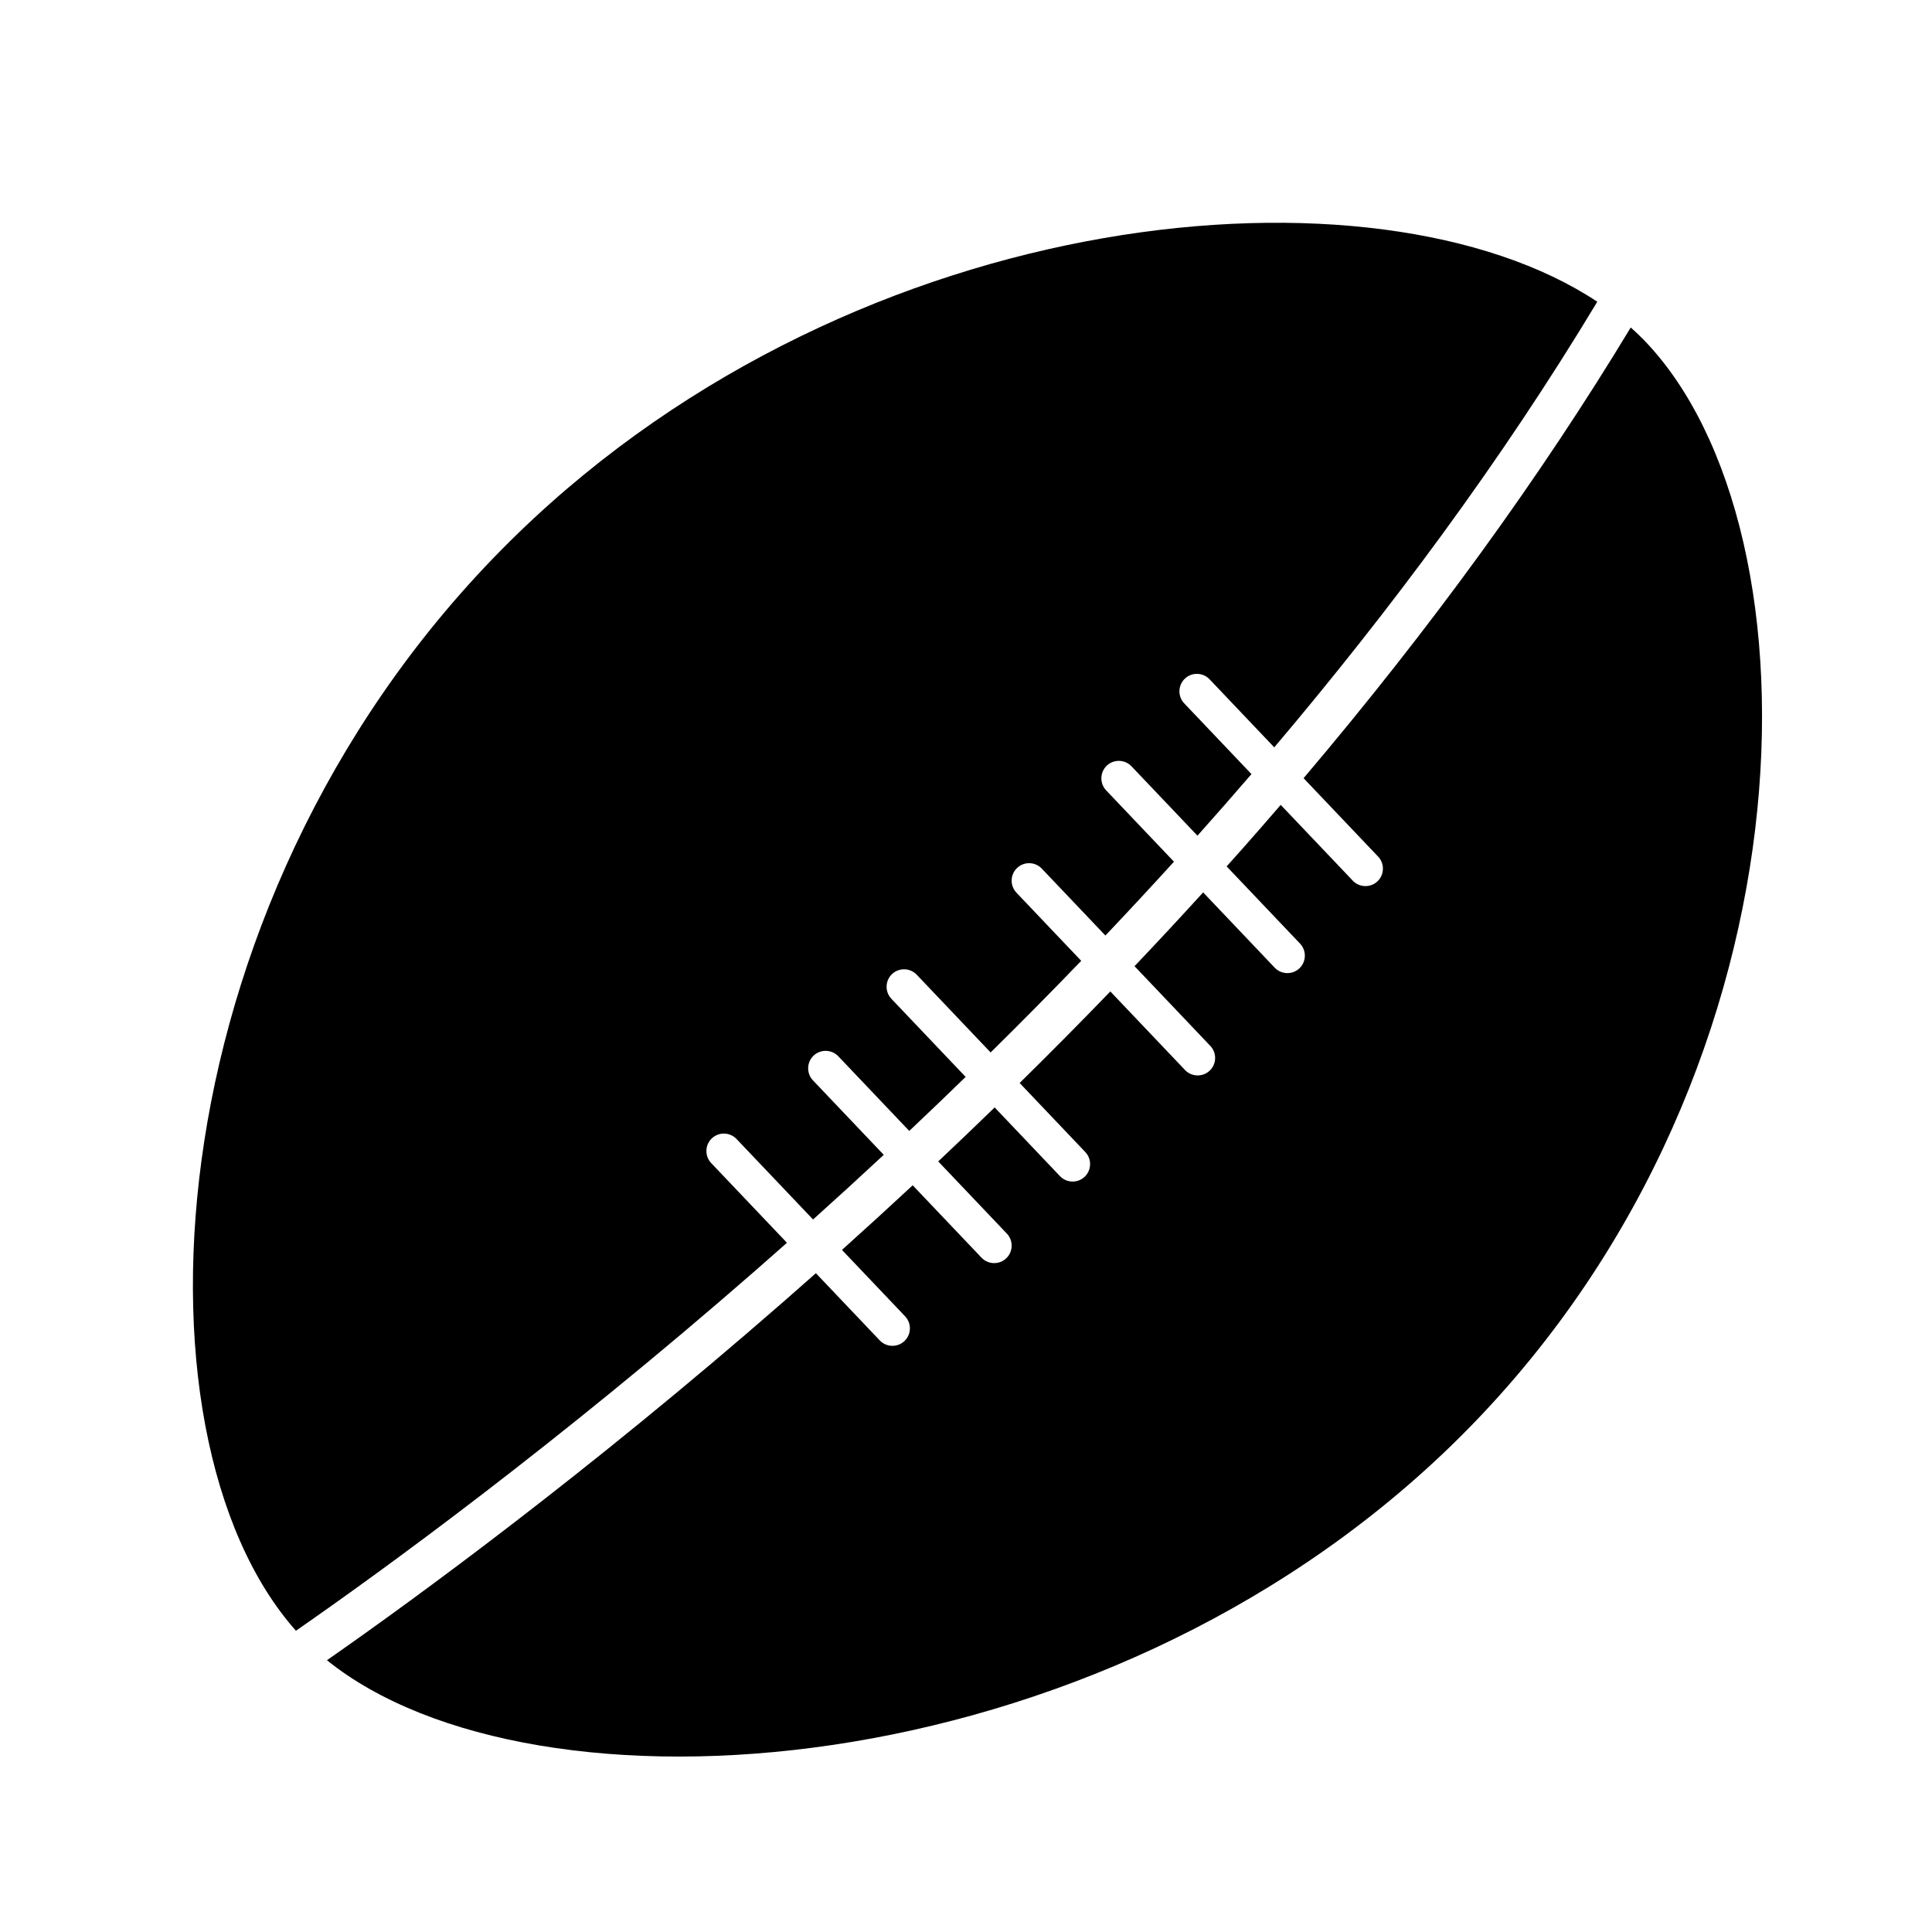 <svg enable-background="new 0 0 512 512" height="512" viewBox="0 0 512 512" width="512" xmlns="http://www.w3.org/2000/svg" xmlns:xlink="http://www.w3.org/1999/xlink"><clipPath id="a"><path d="m18.865 19.74h474.27v474.27h-474.27z"/></clipPath><path clip-path="url(#a)" d="m200.532 336.41c2.631-2.298 5.313-4.663 8.019-7.062l-20.077-21.119c-1.755-1.847-1.68-4.793.167-6.549 1.846-1.755 4.792-1.68 6.548.165l20.278 21.331c6.1-5.478 12.352-11.187 18.736-17.132l-18.764-19.738c-1.755-1.847-1.682-4.793.166-6.549 1.847-1.755 4.793-1.681 6.547.165l18.809 19.785c4.921-4.643 9.906-9.414 14.945-14.314l-19.68-20.701c-1.754-1.846-1.681-4.793.166-6.548 1.848-1.756 4.793-1.681 6.548.165l19.584 20.601c7.916-7.804 15.936-15.896 24.011-24.281l-17.169-18.06c-1.756-1.847-1.682-4.794.166-6.548 1.847-1.755 4.793-1.68 6.547.166l16.86 17.735c6.046-6.372 12.108-12.891 18.171-19.564l-17.97-18.902c-1.755-1.846-1.68-4.792.166-6.548 1.847-1.755 4.792-1.68 6.548.166l17.48 18.387c4.782-5.35 9.557-10.794 14.313-16.32l-17.819-18.746c-1.756-1.845-1.682-4.792.166-6.547 1.847-1.755 4.792-1.681 6.547.166l17.148 18.04c30.6-36.153 60.176-75.84 85.605-118.092-58.396-38.754-195.229-26.669-286.106 61.46-96.625 93.7-105.224 238.39-58.765 290.741 22.568-15.667 68.674-49.09 122.109-95.753"/><path clip-path="url(#a)" d="m435.62 90.076c-1.095-1.13-2.259-2.22-3.456-3.292-23.931 39.631-52.983 79.67-86.701 119.443l19.754 20.779c1.755 1.846 1.68 4.793-.166 6.549-1.846 1.754-4.792 1.68-6.548-.167l-19.099-20.089c-3.325 3.857-6.679 7.711-10.091 11.561-1.4 1.582-2.823 3.162-4.24 4.742l19.455 20.466c1.756 1.846 1.682 4.793-.165 6.547-1.847 1.755-4.793 1.681-6.548-.166l-18.968-19.953c-5.943 6.528-11.999 13.048-18.184 19.552l20.09 21.134c1.755 1.846 1.681 4.793-.165 6.546-1.847 1.756-4.793 1.682-6.549-.165l-19.789-20.816c-7.828 8.115-15.848 16.202-24.032 24.257l17.395 18.301c1.757 1.847 1.683 4.793-.164 6.549-1.847 1.754-4.793 1.68-6.548-.166l-17.306-18.205c-4.926 4.782-9.911 9.551-14.956 14.306l18.188 19.131c1.754 1.846 1.68 4.793-.166 6.549-1.846 1.754-4.793 1.681-6.548-.166l-18.24-19.187c-6.165 5.732-12.411 11.442-18.742 17.125l16.732 17.602c1.755 1.847 1.681 4.793-.166 6.547-1.847 1.756-4.793 1.682-6.548-.165l-16.931-17.811c-2.826 2.506-5.667 5.007-8.524 7.501-52.261 45.624-97.608 78.712-121.046 95.066 54.699 44.13 203.582 34.636 297.864-56.795 98.058-95.093 99.904-242.793 51.108-293.11"/></svg>